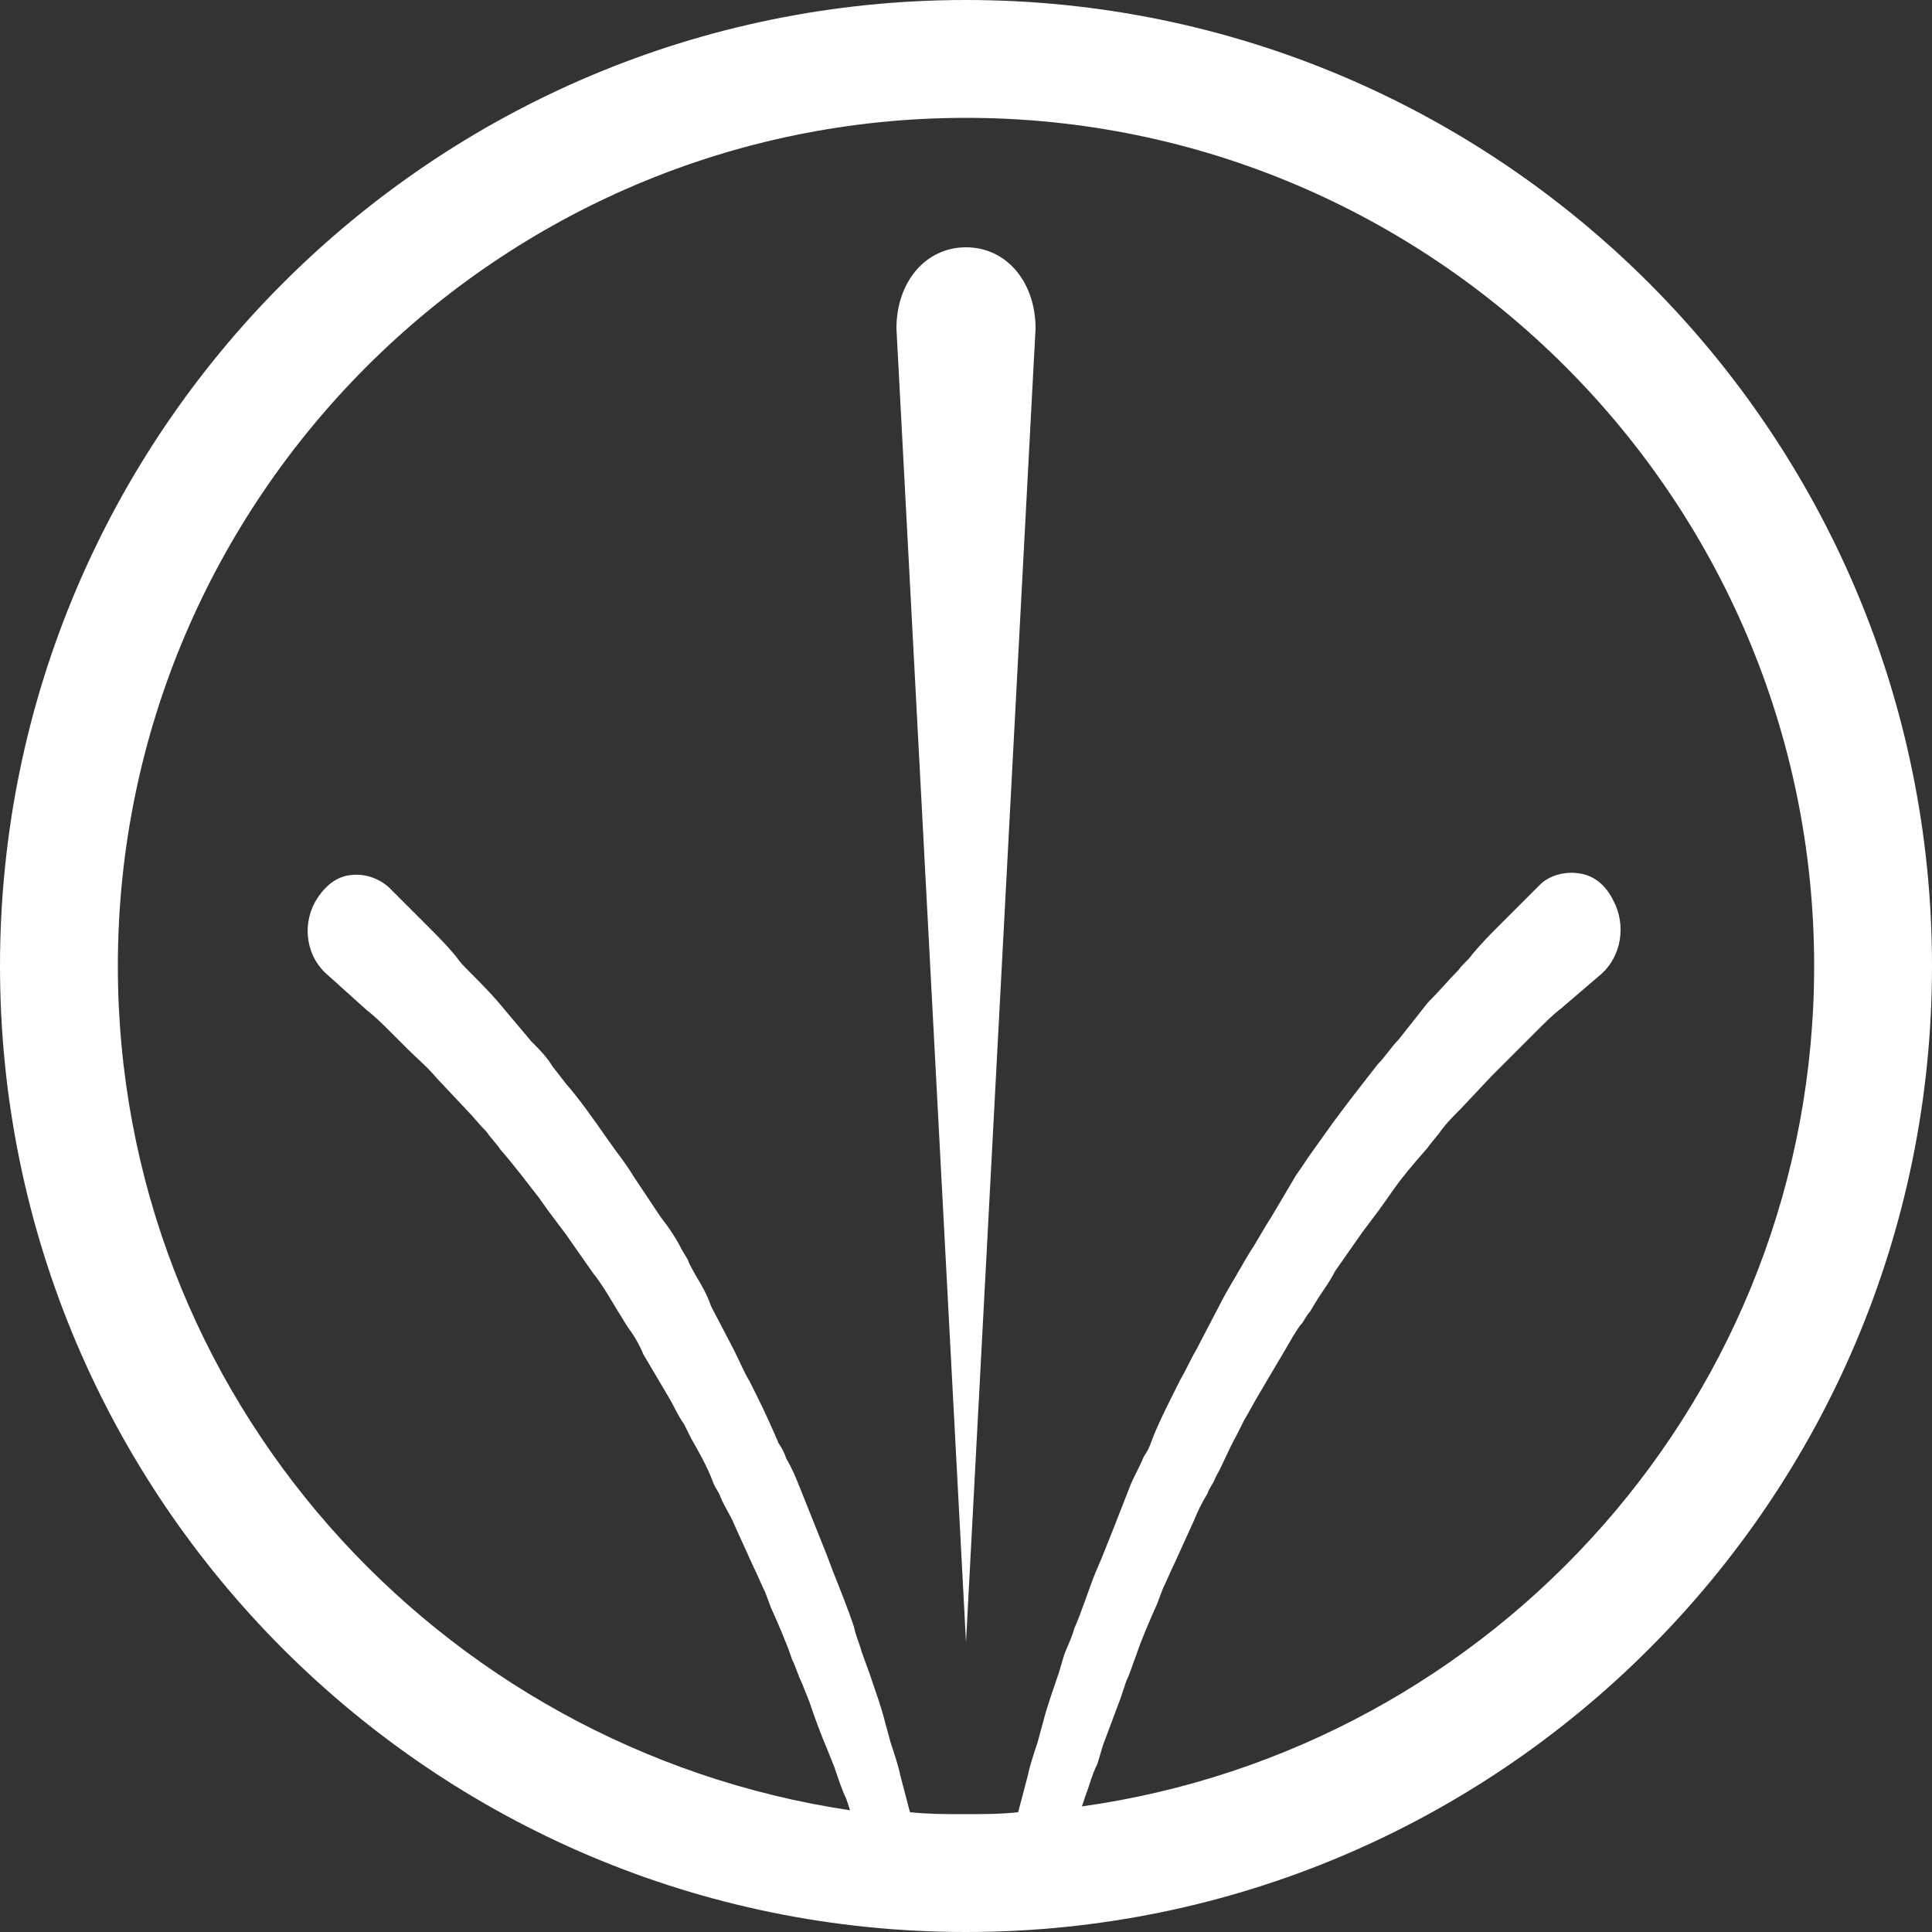 <?xml version="1.0" encoding="utf-8"?>
<!-- Generator: Adobe Illustrator 23.0.0, SVG Export Plug-In . SVG Version: 6.00 Build 0)  -->
<svg version="1.1" id="Capa_1" xmlns="http://www.w3.org/2000/svg" xmlns:xlink="http://www.w3.org/1999/xlink" x="0px" y="0px"
	 viewBox="0 0 100 100" style="enable-background:new 0 0 100 100;" xml:space="preserve">
<rect x="0" y="0" width="100" height="100" fill="#333333" stroke="none"/>
<style type="text/css">
	.st0{fill:#FFFFFF;}
</style>
<g>
	<path class="st0" d="M50,0C22.4,0,0,22.4,0,50s22.4,50,50,50s50-22.4,50-50S77.6,0,50,0z M56,93.5l0.2-0.6c0.2-0.5,0.3-1,0.6-1.6
		l0.3-1c0.3-0.8,0.6-1.6,0.9-2.4l0.3-0.9c0.2-0.4,0.3-0.8,0.5-1.3c0.3-0.9,0.7-1.8,1.1-2.7l0.3-0.8c0.2-0.4,0.4-0.9,0.6-1.3l1-2.2
		c0.2-0.5,0.4-0.9,0.7-1.4c0.1-0.3,0.3-0.5,0.4-0.8c0.4-0.7,0.7-1.5,1.1-2.2l0.4-0.8c0.3-0.5,0.5-0.9,0.8-1.4l1.3-2.2
		c0.3-0.5,0.5-0.9,0.8-1.3c0.2-0.2,0.3-0.5,0.5-0.7l0.3-0.5c0.3-0.5,0.7-1,1-1.6l1.4-2c0.3-0.4,0.6-0.8,0.9-1.2l0.5-0.7
		c0.6-0.9,1.3-1.7,2-2.5c0.2-0.3,0.5-0.6,0.7-0.9c0.3-0.4,0.6-0.7,1-1.1l1.6-1.7c0.5-0.5,1-1,1.5-1.5c0.3-0.3,0.5-0.5,0.8-0.8
		c0.5-0.5,0.9-0.9,1.3-1.2l2.1-1.8c1-0.9,1.3-2.5,0.6-3.8c-0.4-0.8-1-1.3-1.8-1.4c-0.7-0.1-1.5,0.1-2,0.6c0,0-0.1,0.1-0.1,0.1l-2,2
		c-0.4,0.4-0.9,0.9-1.4,1.5c-0.2,0.3-0.5,0.5-0.7,0.8c-0.5,0.5-1,1.1-1.6,1.7l-1.5,1.9c-0.4,0.4-0.7,0.9-1.1,1.3L70.6,56
		c-0.7,0.9-1.4,1.8-2.1,2.8l-0.5,0.7c-0.3,0.4-0.6,0.9-0.9,1.3L65.8,63c-0.4,0.6-0.7,1.2-1.1,1.8l-0.3,0.5c-0.1,0.2-0.3,0.5-0.4,0.7
		c-0.3,0.5-0.6,1-0.9,1.6l-1.2,2.3c-0.3,0.5-0.5,1-0.8,1.5l-0.4,0.8c-0.4,0.8-0.8,1.6-1.1,2.4c-0.1,0.3-0.2,0.5-0.4,0.8
		c-0.2,0.5-0.5,1-0.7,1.5l-0.9,2.3c-0.2,0.5-0.4,1-0.6,1.5l-0.3,0.7c-0.4,1-0.7,2-1.1,2.9c-0.1,0.4-0.3,0.8-0.5,1.3l-0.3,1
		c-0.3,0.9-0.6,1.7-0.8,2.5l-0.3,1.1c-0.2,0.6-0.4,1.2-0.5,1.7l-0.5,1.9c-0.9,0.1-1.8,0.1-2.8,0.1s-1.8,0-2.8-0.1l-0.5-1.9
		c-0.1-0.5-0.3-1.1-0.5-1.7l-0.3-1.1c-0.2-0.8-0.5-1.6-0.8-2.5l-0.4-1.1c-0.1-0.4-0.3-0.8-0.4-1.3c-0.3-0.9-0.7-1.9-1.1-2.9
		l-0.3-0.8c-0.2-0.5-0.4-1-0.6-1.5L41.4,77c-0.2-0.5-0.4-1-0.7-1.5c-0.1-0.3-0.2-0.5-0.4-0.8c-0.3-0.7-0.7-1.6-1.1-2.4l-0.4-0.8
		c-0.3-0.5-0.5-1-0.8-1.6l-1.2-2.3C36.6,67,36.3,66.5,36,66c-0.1-0.2-0.3-0.5-0.4-0.8l-0.3-0.5c-0.3-0.6-0.7-1.2-1.1-1.7l-1.4-2.1
		c-0.3-0.5-0.6-0.9-0.9-1.3l-0.5-0.7c-0.7-1-1.4-2-2.1-2.8l-0.7-0.9c-0.3-0.5-0.7-0.9-1.1-1.3l-1.6-1.9c-0.5-0.6-1.1-1.2-1.6-1.7
		c-0.3-0.3-0.5-0.5-0.7-0.8c-0.5-0.6-1-1.1-1.4-1.5l-2-2c0,0-0.1-0.1-0.1-0.1c-0.6-0.5-1.3-0.7-2-0.6c-0.8,0.1-1.4,0.7-1.8,1.4
		c-0.7,1.3-0.4,2.9,0.7,3.8l2,1.8c0.4,0.3,0.8,0.7,1.3,1.2c0.2,0.2,0.5,0.5,0.8,0.8c0.5,0.5,1,0.9,1.5,1.5l1.6,1.7
		c0.3,0.3,0.6,0.7,1,1.1c0.2,0.3,0.5,0.6,0.7,0.9c0.7,0.8,1.3,1.6,2,2.5l0.5,0.7c0.3,0.4,0.6,0.8,0.9,1.2l1.4,2c0.4,0.5,0.7,1,1,1.5
		l0.3,0.5c0.2,0.3,0.3,0.5,0.5,0.8c0.3,0.4,0.6,0.9,0.8,1.4l1.3,2.2c0.3,0.5,0.5,1,0.8,1.4l0.4,0.8c0.4,0.7,0.8,1.4,1.1,2.2
		c0.1,0.3,0.3,0.5,0.4,0.8c0.2,0.5,0.5,0.9,0.7,1.4l1,2.2c0.2,0.4,0.4,0.9,0.6,1.3l0.3,0.8c0.4,0.9,0.8,1.8,1.1,2.7
		c0.2,0.4,0.3,0.8,0.5,1.2l0.4,1c0.3,0.9,0.6,1.7,0.9,2.4l0.4,1c0.2,0.6,0.4,1.2,0.6,1.6l0.2,0.6C22.6,90.5,6.1,72.2,6.1,50
		C6.1,25.8,25.8,6.1,50,6.1S93.9,25.8,93.9,50C93.9,72.2,77.4,90.5,56,93.5z"/>
	<path class="st0" d="M50,12.8c-2.1,0-3.6,1.8-3.6,4.2l3.6,68l3.6-68C53.6,14.6,52.1,12.8,50,12.8z"/>
</g>
</svg>
